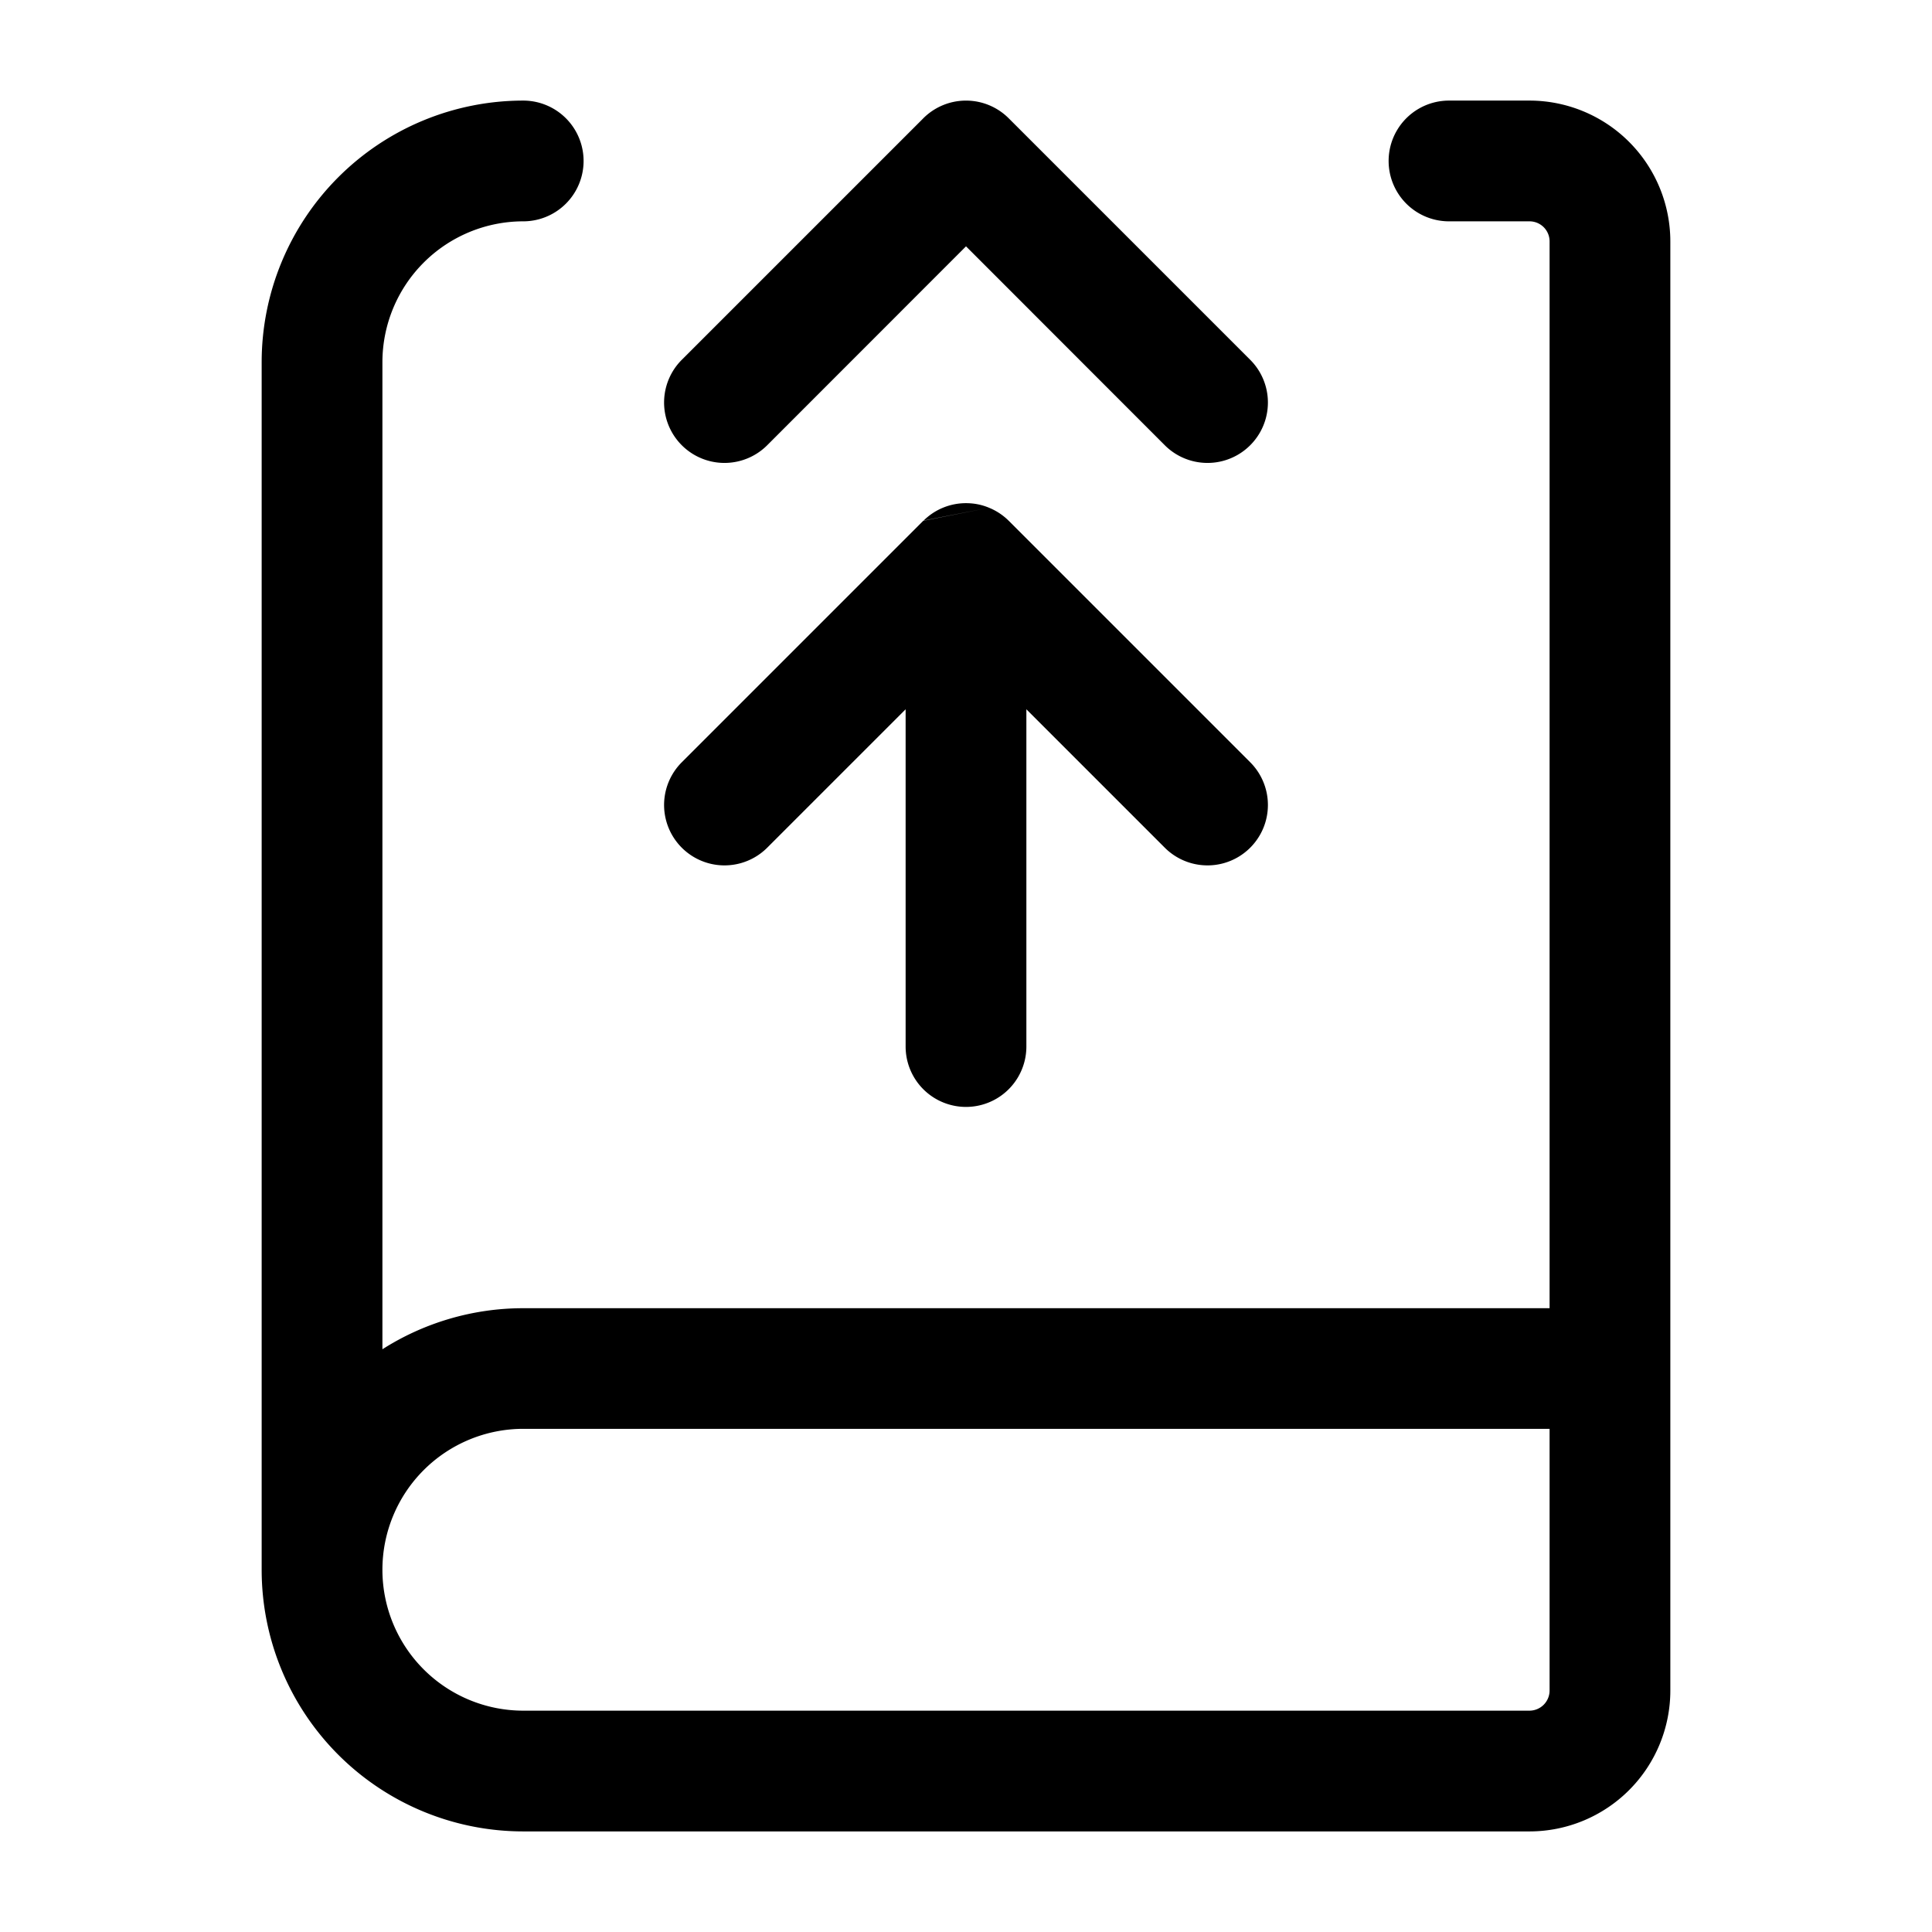 <svg width="16" height="16" fill="currentColor" xmlns="http://www.w3.org/2000/svg">
  <path
    d="M12 1.833a.5.5 0 010-1h.667A1.167 1.167 0 0113.833 2v12a1.167 1.167 0 01-1.166 1.167H4.333A2.167 2.167 0 012.167 13V3A2.167 2.167 0 014.333.833a.5.5 0 110 1A1.167 1.167 0 003.167 3v8.174c.345-.22.75-.34 1.166-.34h8.5V2a.166.166 0 00-.166-.167H12zM3.167 13a1.167 1.167 0 001.166 1.167h8.334a.167.167 0 00.166-.167v-2.167h-8.5A1.167 1.167 0 003.167 13z" />
  <path
    d="M8 4.167c.068 0 .132.013.191.038l-.542.106A.499.499 0 018 4.167zM8.191 4.205l-.545.108-2 2a.5.5 0 10.708.707L7.5 5.874v2.793a.5.5 0 101 0V5.874L9.646 7.02a.5.5 0 00.708-.707l-2-2a.498.498 0 00-.163-.108zM8.354.98a.5.5 0 00-.708 0l-2 2a.5.5 0 10.708.707L8 2.04l1.646 1.647a.5.5 0 00.708-.707l-2-2z" />
</svg>
